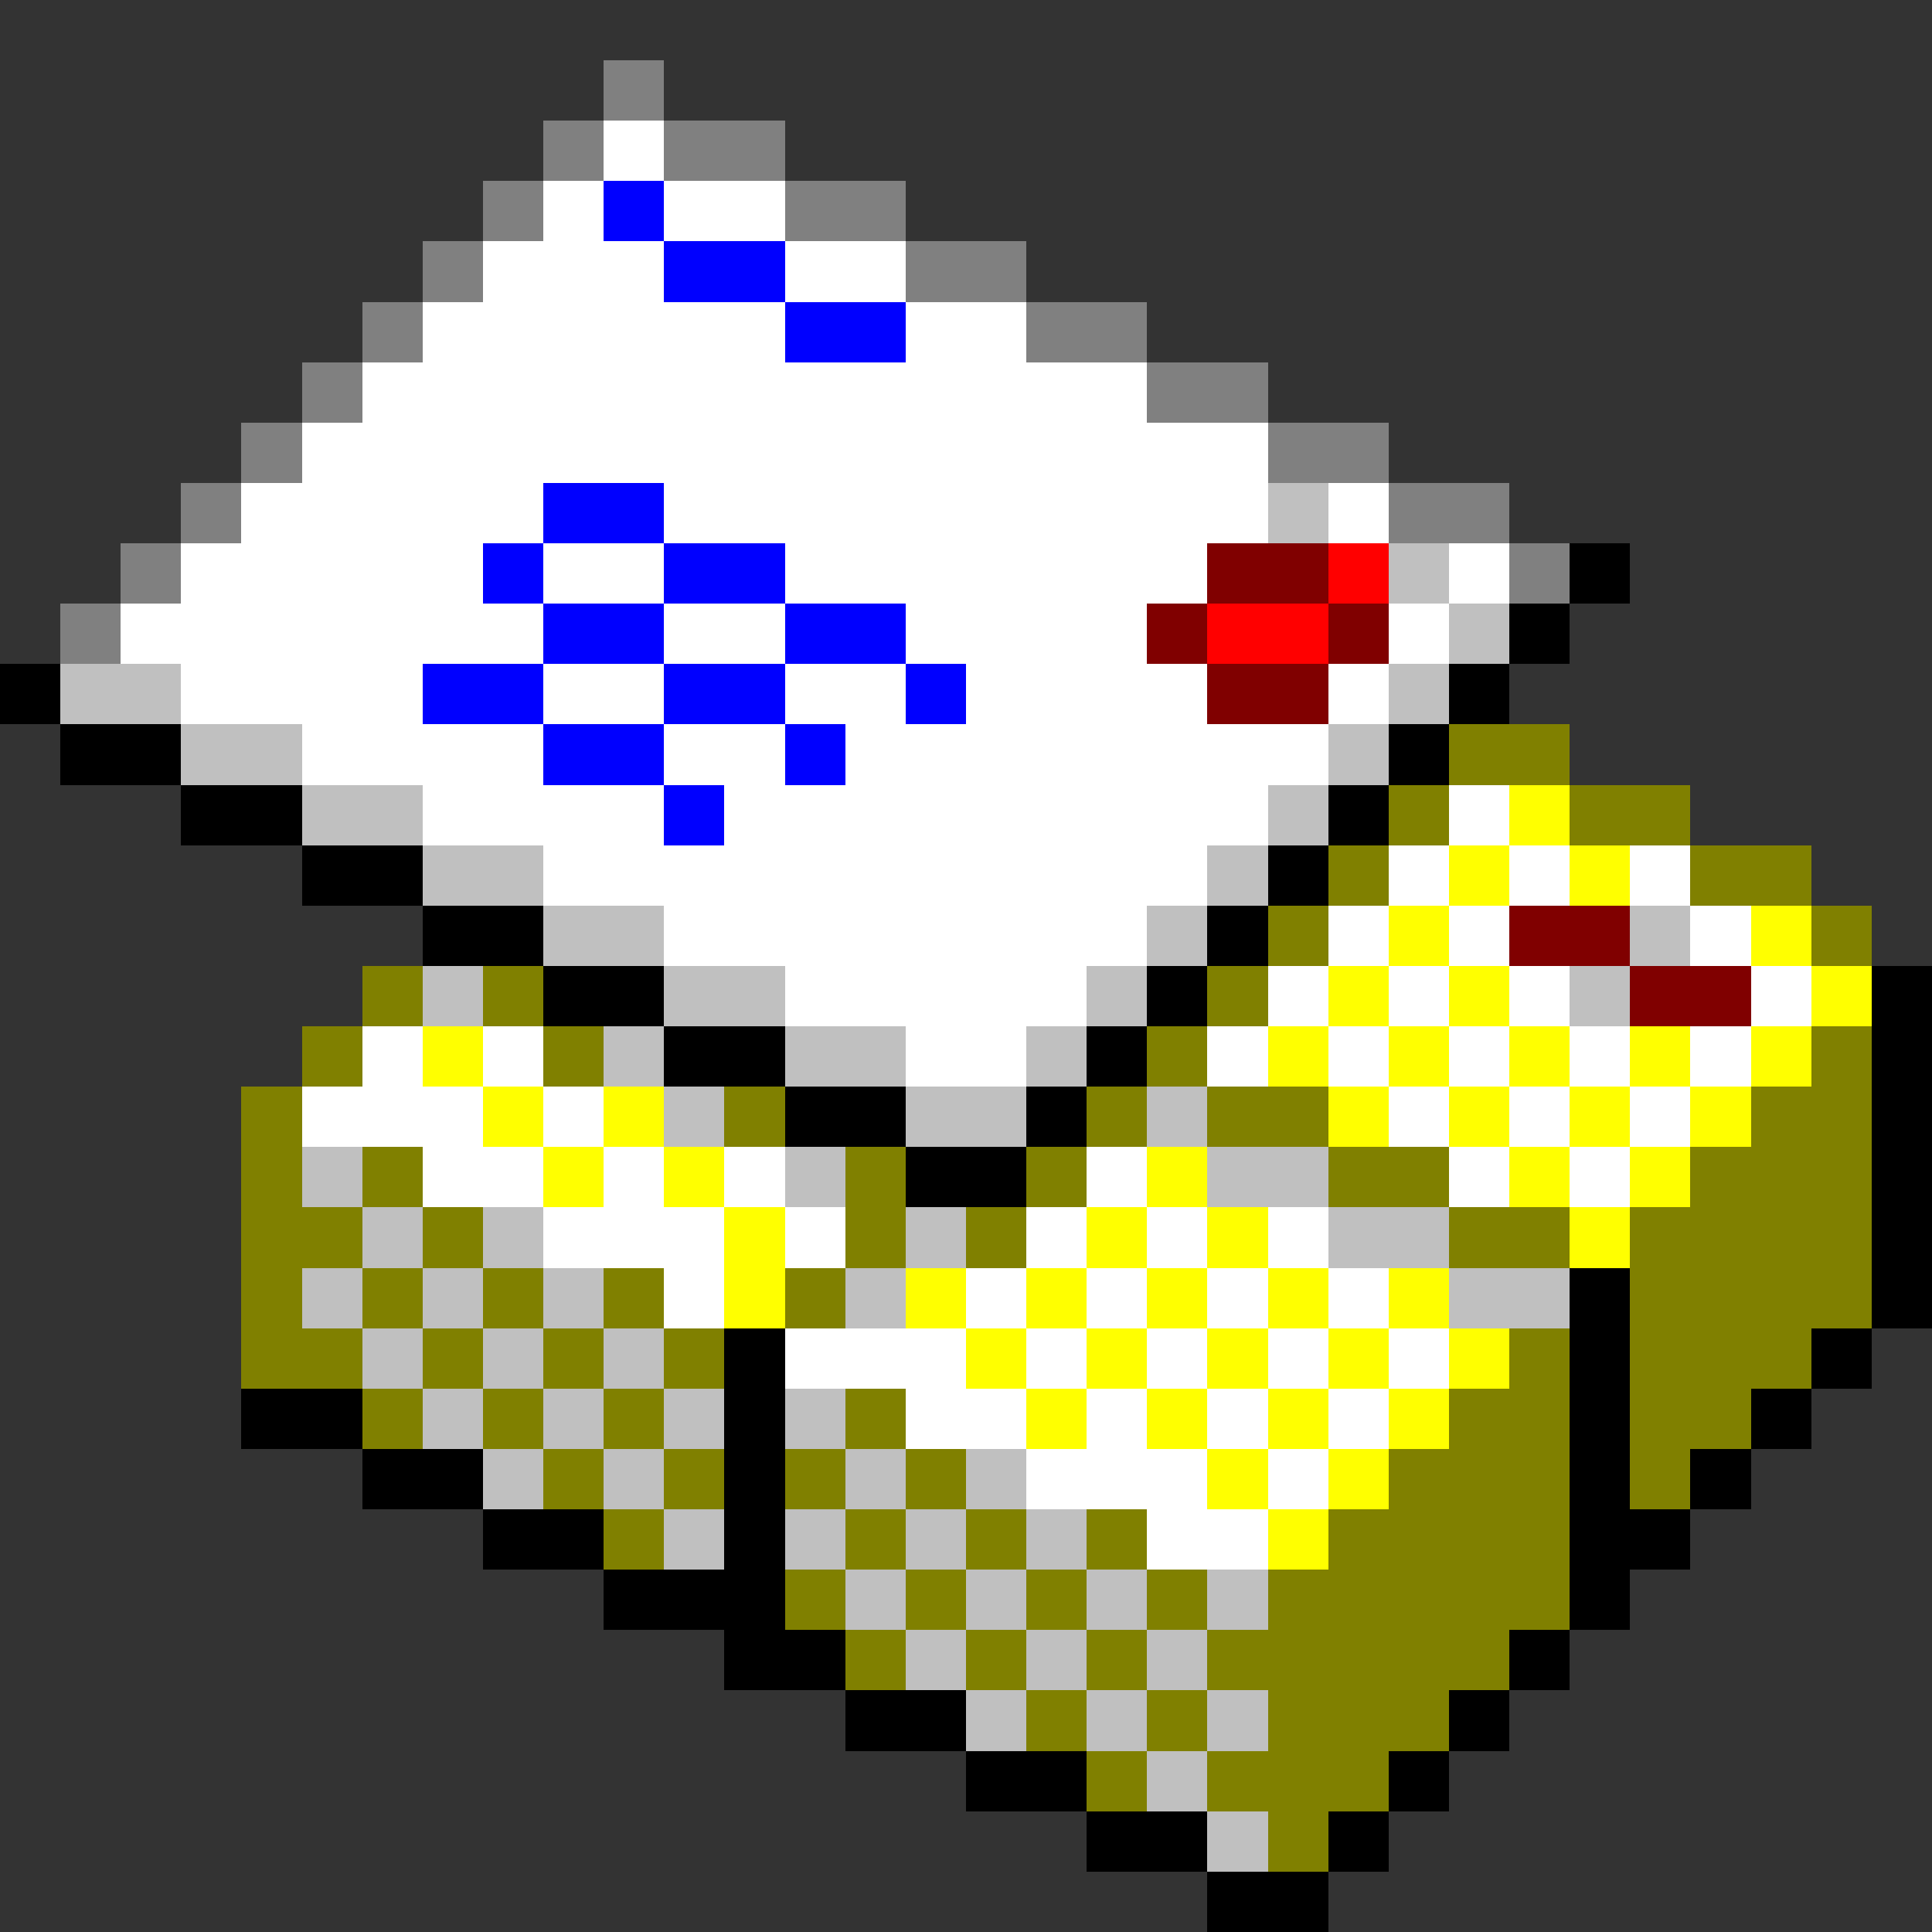 <svg xmlns="http://www.w3.org/2000/svg" shape-rendering="crispEdges" viewBox="0 -0.5 32 32"><rect x="0" y="-0.5" width="32" height="32" fill="#333333" stroke="none"/><path stroke="gray" d="M10 1h1M9 2h1m1 0h2M8 3h1m4 0h2M7 4h1m7 0h2M6 5h1m10 0h2M5 6h1m13 0h2M4 7h1m16 0h2M3 8h1m19 0h2M2 9h1m22 0h1M1 10h1"/><path stroke="#fff" d="M10 2h1M9 3h1m1 0h2M8 4h3m2 0h2M7 5h6m2 0h2M6 6h13M5 7h16M4 8h5m2 0h10m1 0h1M3 9h5m1 0h2m2 0h7m4 0h1M2 10h7m2 0h2m2 0h4m4 0h1M3 11h4m2 0h2m2 0h2m1 0h4m2 0h1M5 12h4m2 0h2m1 0h8M7 13h4m1 0h9m3 0h1M9 14h11m3 0h1m1 0h1m1 0h1m-17 1h8m3 0h1m1 0h1m3 0h1m-16 1h5m3 0h1m1 0h1m1 0h1m3 0h1M6 17h1m1 0h1m6 0h2m3 0h1m1 0h1m1 0h1m1 0h1m1 0h1M5 18h3m1 0h1m13 0h1m1 0h1m1 0h1M7 19h2m1 0h1m1 0h1m5 0h1m5 0h1m1 0h1M9 20h3m1 0h1m3 0h1m1 0h1m1 0h1m-11 1h1m4 0h1m1 0h1m1 0h1m1 0h1m-10 1h3m1 0h1m1 0h1m1 0h1m1 0h1m-9 1h2m1 0h1m1 0h1m1 0h1m-6 1h3m1 0h1m-3 1h2"/><path stroke="#00f" d="M10 3h1m0 1h2m0 1h2M9 8h2M8 9h1m2 0h2m-4 1h2m2 0h2m-8 1h2m2 0h2m2 0h1m-7 1h2m2 0h1m-3 1h1"/><path stroke="silver" d="M21 8h1m1 1h1m0 1h1M1 11h2m20 0h1M3 12h2m17 0h1M5 13h2m14 0h1M7 14h2m11 0h1M9 15h2m8 0h1m7 0h1M7 16h1m3 0h2m5 0h1m7 0h1m-17 1h1m2 0h2m2 0h1m-7 1h1m3 0h2m2 0h1M5 19h1m7 0h1m6 0h2M6 20h1m1 0h1m6 0h1m6 0h2M5 21h1m1 0h1m1 0h1m4 0h1m9 0h2M6 22h1m1 0h1m1 0h1m-4 1h1m1 0h1m1 0h1m1 0h1m-6 1h1m1 0h1m3 0h1m1 0h1m-6 1h1m1 0h1m1 0h1m1 0h1m-4 1h1m1 0h1m1 0h1m1 0h1m-6 1h1m1 0h1m1 0h1m-4 1h1m1 0h1m1 0h1m-2 1h1m0 1h1"/><path stroke="maroon" d="M20 9h2m-3 1h1m2 0h1m-3 1h2m3 4h2m0 1h2"/><path stroke="red" d="M22 9h1m-3 1h2"/><path stroke="#000" d="M26 9h1m-2 1h1M0 11h1m23 0h1M1 12h2m20 0h1M3 13h2m17 0h1M5 14h2m14 0h1M7 15h2m11 0h1M9 16h2m8 0h1m11 0h1m-21 1h2m5 0h1m12 0h1m-19 1h2m2 0h1m13 0h1m-17 1h2m14 0h1m-1 1h1m-6 1h1m4 0h1m-20 1h1m13 0h1m3 0h1M4 23h2m6 0h1m13 0h1m2 0h1M6 24h2m4 0h1m13 0h1m1 0h1M8 25h2m2 0h1m13 0h2m-18 1h3m13 0h1m-15 1h2m11 0h1m-12 1h2m8 0h1m-9 1h2m5 0h1m-6 1h2m2 0h1m-3 1h2"/><path stroke="olive" d="M24 12h2m-3 1h1m2 0h2m-6 1h1m5 0h2m-9 1h1m8 0h1M6 16h1m1 0h1m11 0h1M5 17h1m3 0h1m9 0h1m10 0h1M4 18h1m7 0h1m5 0h1m1 0h2m7 0h2M4 19h1m1 0h1m7 0h1m2 0h1m4 0h2m4 0h3M4 20h2m1 0h1m6 0h1m1 0h1m7 0h2m1 0h4M4 21h1m1 0h1m1 0h1m1 0h1m2 0h1m13 0h4M4 22h2m1 0h1m1 0h1m1 0h1m13 0h1m1 0h3M6 23h1m1 0h1m1 0h1m3 0h1m9 0h2m1 0h2M9 24h1m1 0h1m1 0h1m1 0h1m7 0h3m1 0h1m-18 1h1m3 0h1m1 0h1m1 0h1m3 0h4m-13 1h1m1 0h1m1 0h1m1 0h1m1 0h5m-12 1h1m1 0h1m1 0h1m1 0h5m-8 1h1m1 0h1m1 0h3m-6 1h1m1 0h3m-2 1h1"/><path stroke="#ff0" d="M25 13h1m-2 1h1m1 0h1m-4 1h1m5 0h1m-8 1h1m1 0h1m5 0h1M7 17h1m13 0h1m1 0h1m1 0h1m1 0h1m1 0h1M8 18h1m1 0h1m11 0h1m1 0h1m1 0h1m1 0h1M9 19h1m1 0h1m7 0h1m5 0h1m1 0h1m-16 1h1m5 0h1m1 0h1m5 0h1m-15 1h1m2 0h1m1 0h1m1 0h1m1 0h1m1 0h1m-8 1h1m1 0h1m1 0h1m1 0h1m1 0h1m-8 1h1m1 0h1m1 0h1m1 0h1m-4 1h1m1 0h1m-2 1h1"/></svg>
